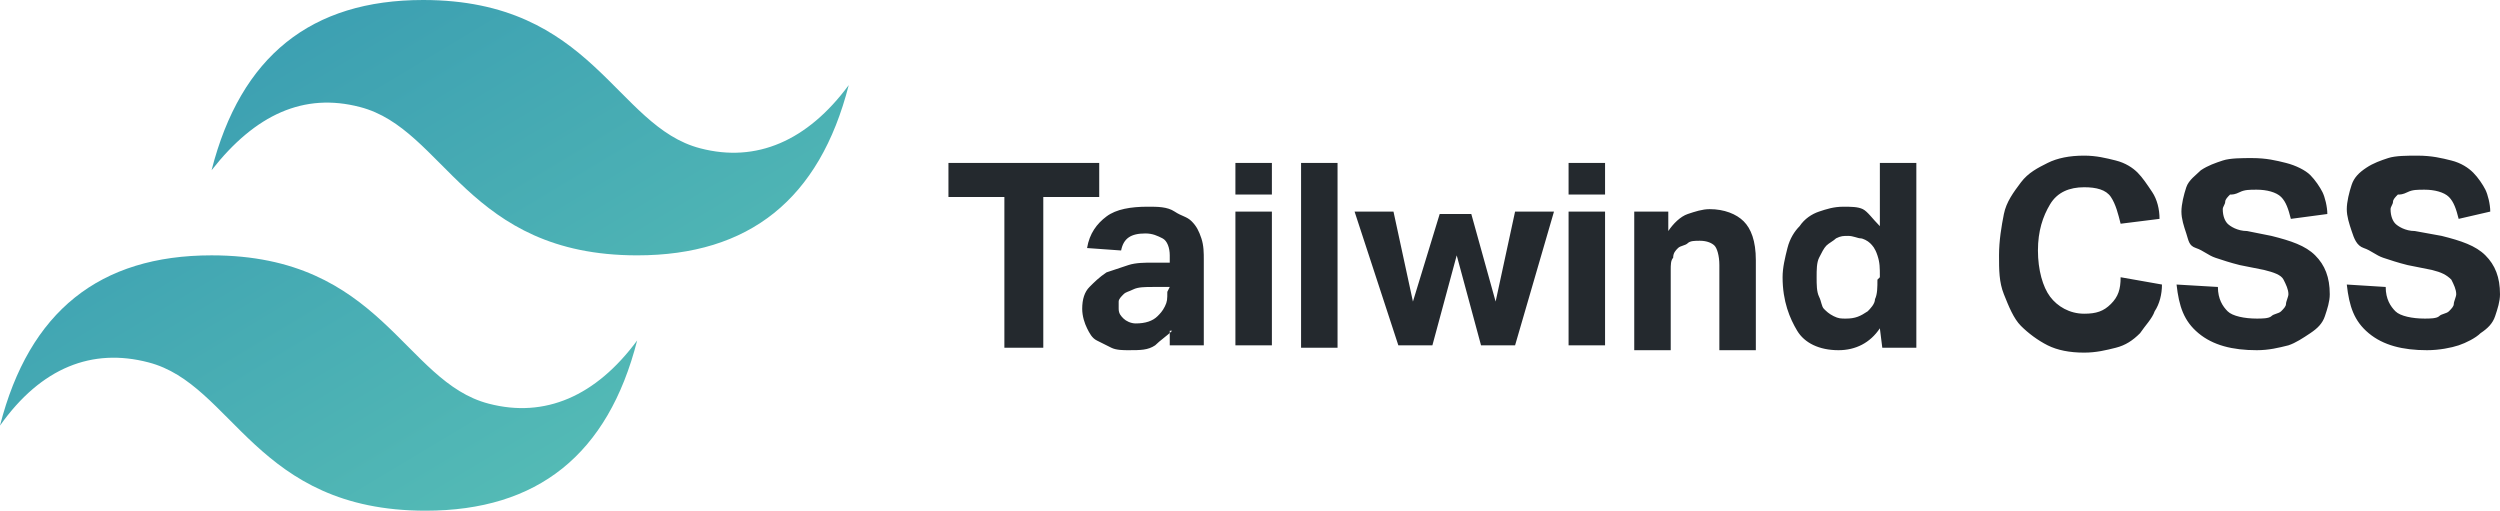 <?xml version="1.0" encoding="utf-8"?>
<!-- Generator: Adobe Illustrator 25.0.1, SVG Export Plug-In . SVG Version: 6.00 Build 0)  -->
<svg version="1.1" id="Layer_1" xmlns="http://www.w3.org/2000/svg" xmlns:xlink="http://www.w3.org/1999/xlink" x="0px" y="0px"
	 viewBox="0 0 102.8 21" style="enable-background:new 0 0 102.8 21;" xml:space="preserve">
<style type="text/css">
	.st0{fill-rule:evenodd;clip-rule:evenodd;fill:url(#SVGID_1_);}
	.st1{fill-rule:evenodd;clip-rule:evenodd;fill:#24292E;}
</style>
<g>
	
		<linearGradient id="SVGID_1_" gradientUnits="userSpaceOnUse" x1="-1.333" y1="41.603" x2="33.61" y2="-16.635" gradientTransform="matrix(1 0 0 -1 1.333 22.968)">
		<stop  offset="0" style="stop-color:#2383AE"/>
		<stop  offset="1" style="stop-color:#6DD7B9"/>
	</linearGradient>
	<path class="st0" d="M8.7,7c1.2-4.7,4.1-7,8.7-7c7,0,7.9,5.2,11.4,6.1c2.3,0.6,4.4-0.3,6.1-2.6c-1.2,4.7-4.1,7-8.7,7
		c-7,0-7.9-5.2-11.4-6.1C12.5,3.8,10.5,4.7,8.7,7L8.7,7z M0,17.5c1.2-4.7,4.1-7,8.7-7c7,0,7.9,5.2,11.4,6.1c2.3,0.6,4.4-0.3,6.1-2.6
		c-1.2,4.7-4.1,7-8.7,7c-7,0-7.9-5.2-11.4-6.1C3.8,14.3,1.7,15.1,0,17.5z"/>
	<path class="st1" d="M41.3,8.1H39V6.7h6.2v1.4h-2.3v6.2h-1.6V8.1z M48.2,13.6c-0.2,0.2-0.5,0.4-0.7,0.6c-0.3,0.2-0.6,0.2-1.1,0.2
		c-0.2,0-0.5,0-0.7-0.1c-0.2-0.1-0.4-0.2-0.6-0.3s-0.3-0.3-0.4-0.5s-0.2-0.5-0.2-0.8c0-0.4,0.1-0.7,0.3-0.9c0.2-0.2,0.4-0.4,0.7-0.6
		c0.3-0.1,0.6-0.2,0.9-0.3c0.3-0.1,0.7-0.1,1-0.1l0.7,0v-0.3c0-0.3-0.1-0.6-0.3-0.7s-0.4-0.2-0.7-0.2c-0.6,0-0.9,0.2-1,0.7l-1.4-0.1
		c0.1-0.6,0.4-1,0.8-1.3s1-0.4,1.7-0.4c0.4,0,0.8,0,1.1,0.2s0.5,0.2,0.7,0.4c0.2,0.2,0.3,0.4,0.4,0.7c0.1,0.3,0.1,0.6,0.1,0.9v3.5
		h-1.4V13.6L48.2,13.6z M48.1,11.8l-0.7,0c-0.3,0-0.6,0-0.8,0.1s-0.3,0.1-0.4,0.2s-0.2,0.2-0.2,0.3S46,12.6,46,12.7
		c0,0.2,0.1,0.3,0.2,0.4s0.3,0.2,0.5,0.2c0.4,0,0.7-0.1,0.9-0.3c0.1-0.1,0.2-0.2,0.3-0.4s0.1-0.3,0.1-0.6L48.1,11.8L48.1,11.8z
		 M50.8,8.7h1.5v5.5h-1.5V8.7z M50.8,6.7h1.5V8h-1.5V6.7z M53.6,6.7H55v7.6h-1.5V6.7z M55.7,8.7h1.6l0.8,3.7l1.1-3.6h1.3l1,3.6
		l0.8-3.7h1.6l-1.6,5.5h-1.4l-1-3.7l-1,3.7h-1.4L55.7,8.7L55.7,8.7z M64.5,8.7H66v5.5h-1.5V8.7z M64.4,6.7H66V8h-1.5V6.7z M67.2,8.7
		h1.4v0.8c0.2-0.3,0.5-0.6,0.8-0.7s0.6-0.2,0.9-0.2c0.6,0,1.1,0.2,1.4,0.5s0.5,0.8,0.5,1.6v3.7h-1.5v-3.5c0-0.4-0.1-0.7-0.2-0.8
		s-0.3-0.2-0.6-0.2c-0.2,0-0.4,0-0.5,0.1s-0.3,0.1-0.4,0.2c-0.1,0.1-0.2,0.2-0.2,0.4c-0.1,0.1-0.1,0.3-0.1,0.5v3.3h-1.5L67.2,8.7
		L67.2,8.7z M77.3,13.5c-0.4,0.6-1,0.9-1.7,0.9c-0.8,0-1.4-0.3-1.7-0.8s-0.6-1.2-0.6-2.2c0-0.4,0.1-0.8,0.2-1.2
		c0.1-0.4,0.3-0.7,0.5-0.9c0.2-0.3,0.5-0.5,0.8-0.6c0.3-0.1,0.6-0.2,1-0.2c0.3,0,0.6,0,0.8,0.1S77,9,77.3,9.3V6.7h1.5v7.6h-1.4
		L77.3,13.5L77.3,13.5z M77.3,11.4c0-0.4,0-0.6-0.1-0.9s-0.2-0.4-0.3-0.5c-0.1-0.1-0.3-0.2-0.4-0.2c-0.1,0-0.3-0.1-0.5-0.1
		c-0.2,0-0.3,0-0.5,0.1c-0.1,0.1-0.3,0.2-0.4,0.3s-0.2,0.3-0.3,0.5s-0.1,0.5-0.1,0.8c0,0.3,0,0.6,0.1,0.8c0.1,0.2,0.1,0.4,0.2,0.5
		s0.2,0.2,0.4,0.3s0.3,0.1,0.5,0.1c0.4,0,0.6-0.1,0.9-0.3c0.1-0.1,0.3-0.3,0.3-0.5c0.1-0.2,0.1-0.5,0.1-0.8L77.3,11.4L77.3,11.4z
		 M88.9,11.7c0,0.4-0.1,0.8-0.3,1.1c-0.1,0.3-0.4,0.6-0.6,0.9c-0.3,0.3-0.6,0.5-1,0.6c-0.4,0.1-0.8,0.2-1.3,0.2
		c-0.6,0-1.1-0.1-1.5-0.3c-0.4-0.2-0.8-0.5-1.1-0.8c-0.3-0.3-0.5-0.8-0.7-1.3s-0.2-1-0.2-1.6c0-0.6,0.1-1.2,0.2-1.7s0.4-0.9,0.7-1.3
		s0.7-0.6,1.1-0.8s0.9-0.3,1.5-0.3c0.5,0,0.9,0.1,1.3,0.2s0.7,0.3,0.9,0.5s0.4,0.5,0.6,0.8c0.2,0.3,0.3,0.7,0.3,1.1l-1.6,0.2
		c-0.1-0.4-0.2-0.8-0.4-1.1s-0.6-0.4-1.1-0.4c-0.6,0-1.1,0.2-1.4,0.7s-0.5,1.1-0.5,1.9c0,0.8,0.2,1.5,0.5,1.9
		c0.3,0.4,0.8,0.7,1.4,0.7c0.5,0,0.8-0.1,1.1-0.4s0.4-0.6,0.4-1.1L88.9,11.7z M91.2,11.8c0,0.5,0.2,0.8,0.4,1s0.7,0.3,1.2,0.3
		c0.2,0,0.5,0,0.6-0.1s0.3-0.1,0.4-0.2c0.1-0.1,0.2-0.2,0.2-0.3c0-0.1,0.1-0.3,0.1-0.4c0-0.2-0.1-0.4-0.2-0.6s-0.4-0.3-0.8-0.4
		l-1-0.2c-0.4-0.1-0.7-0.2-1-0.3s-0.5-0.3-0.8-0.4S90,9.9,89.9,9.6s-0.2-0.6-0.2-0.9c0-0.3,0.1-0.7,0.2-1c0.1-0.3,0.4-0.5,0.6-0.7
		c0.3-0.2,0.6-0.3,0.9-0.4s0.8-0.1,1.2-0.1c0.6,0,1,0.1,1.4,0.2S94.8,7,95,7.2s0.4,0.5,0.5,0.7s0.2,0.6,0.2,0.9L94.2,9
		c-0.1-0.4-0.2-0.7-0.4-0.9s-0.6-0.3-1-0.3c-0.3,0-0.5,0-0.7,0.1S91.8,8,91.7,8c-0.1,0.1-0.2,0.2-0.2,0.3c0,0.1-0.1,0.2-0.1,0.3
		c0,0.3,0.1,0.5,0.2,0.6s0.4,0.3,0.8,0.3l1,0.2c0.8,0.2,1.4,0.4,1.8,0.8s0.6,0.9,0.6,1.6c0,0.3-0.1,0.6-0.2,0.9
		c-0.1,0.3-0.3,0.5-0.6,0.7c-0.3,0.2-0.6,0.4-0.9,0.5c-0.4,0.1-0.8,0.2-1.3,0.2c-1,0-1.8-0.2-2.4-0.7s-0.8-1.1-0.9-2L91.2,11.8
		L91.2,11.8z M98.1,11.8c0,0.5,0.2,0.8,0.4,1s0.7,0.3,1.2,0.3c0.2,0,0.5,0,0.6-0.1s0.3-0.1,0.4-0.2c0.1-0.1,0.2-0.2,0.2-0.3
		c0-0.1,0.1-0.3,0.1-0.4c0-0.2-0.1-0.4-0.2-0.6c-0.2-0.2-0.4-0.3-0.8-0.4l-1-0.2c-0.4-0.1-0.7-0.2-1-0.3s-0.5-0.3-0.8-0.4
		s-0.4-0.4-0.5-0.7s-0.2-0.6-0.2-0.9c0-0.3,0.1-0.7,0.2-1c0.1-0.3,0.3-0.5,0.6-0.7s0.6-0.3,0.9-0.4s0.8-0.1,1.2-0.1
		c0.6,0,1,0.1,1.4,0.2s0.7,0.3,0.9,0.5s0.4,0.5,0.5,0.7s0.2,0.6,0.2,0.9L101.1,9c-0.1-0.4-0.2-0.7-0.4-0.9s-0.6-0.3-1-0.3
		c-0.3,0-0.5,0-0.7,0.1S98.7,8,98.6,8c-0.1,0.1-0.2,0.2-0.2,0.3c0,0.1-0.1,0.2-0.1,0.3c0,0.3,0.1,0.5,0.2,0.6s0.4,0.3,0.8,0.3
		l1.1,0.2c0.8,0.2,1.4,0.4,1.8,0.8s0.6,0.9,0.6,1.6c0,0.3-0.1,0.6-0.2,0.9c-0.1,0.3-0.3,0.5-0.6,0.7c-0.2,0.2-0.6,0.4-0.9,0.5
		s-0.8,0.2-1.3,0.2c-1,0-1.8-0.2-2.4-0.7s-0.8-1.1-0.9-2L98.1,11.8z"/>
</g>
</svg>
